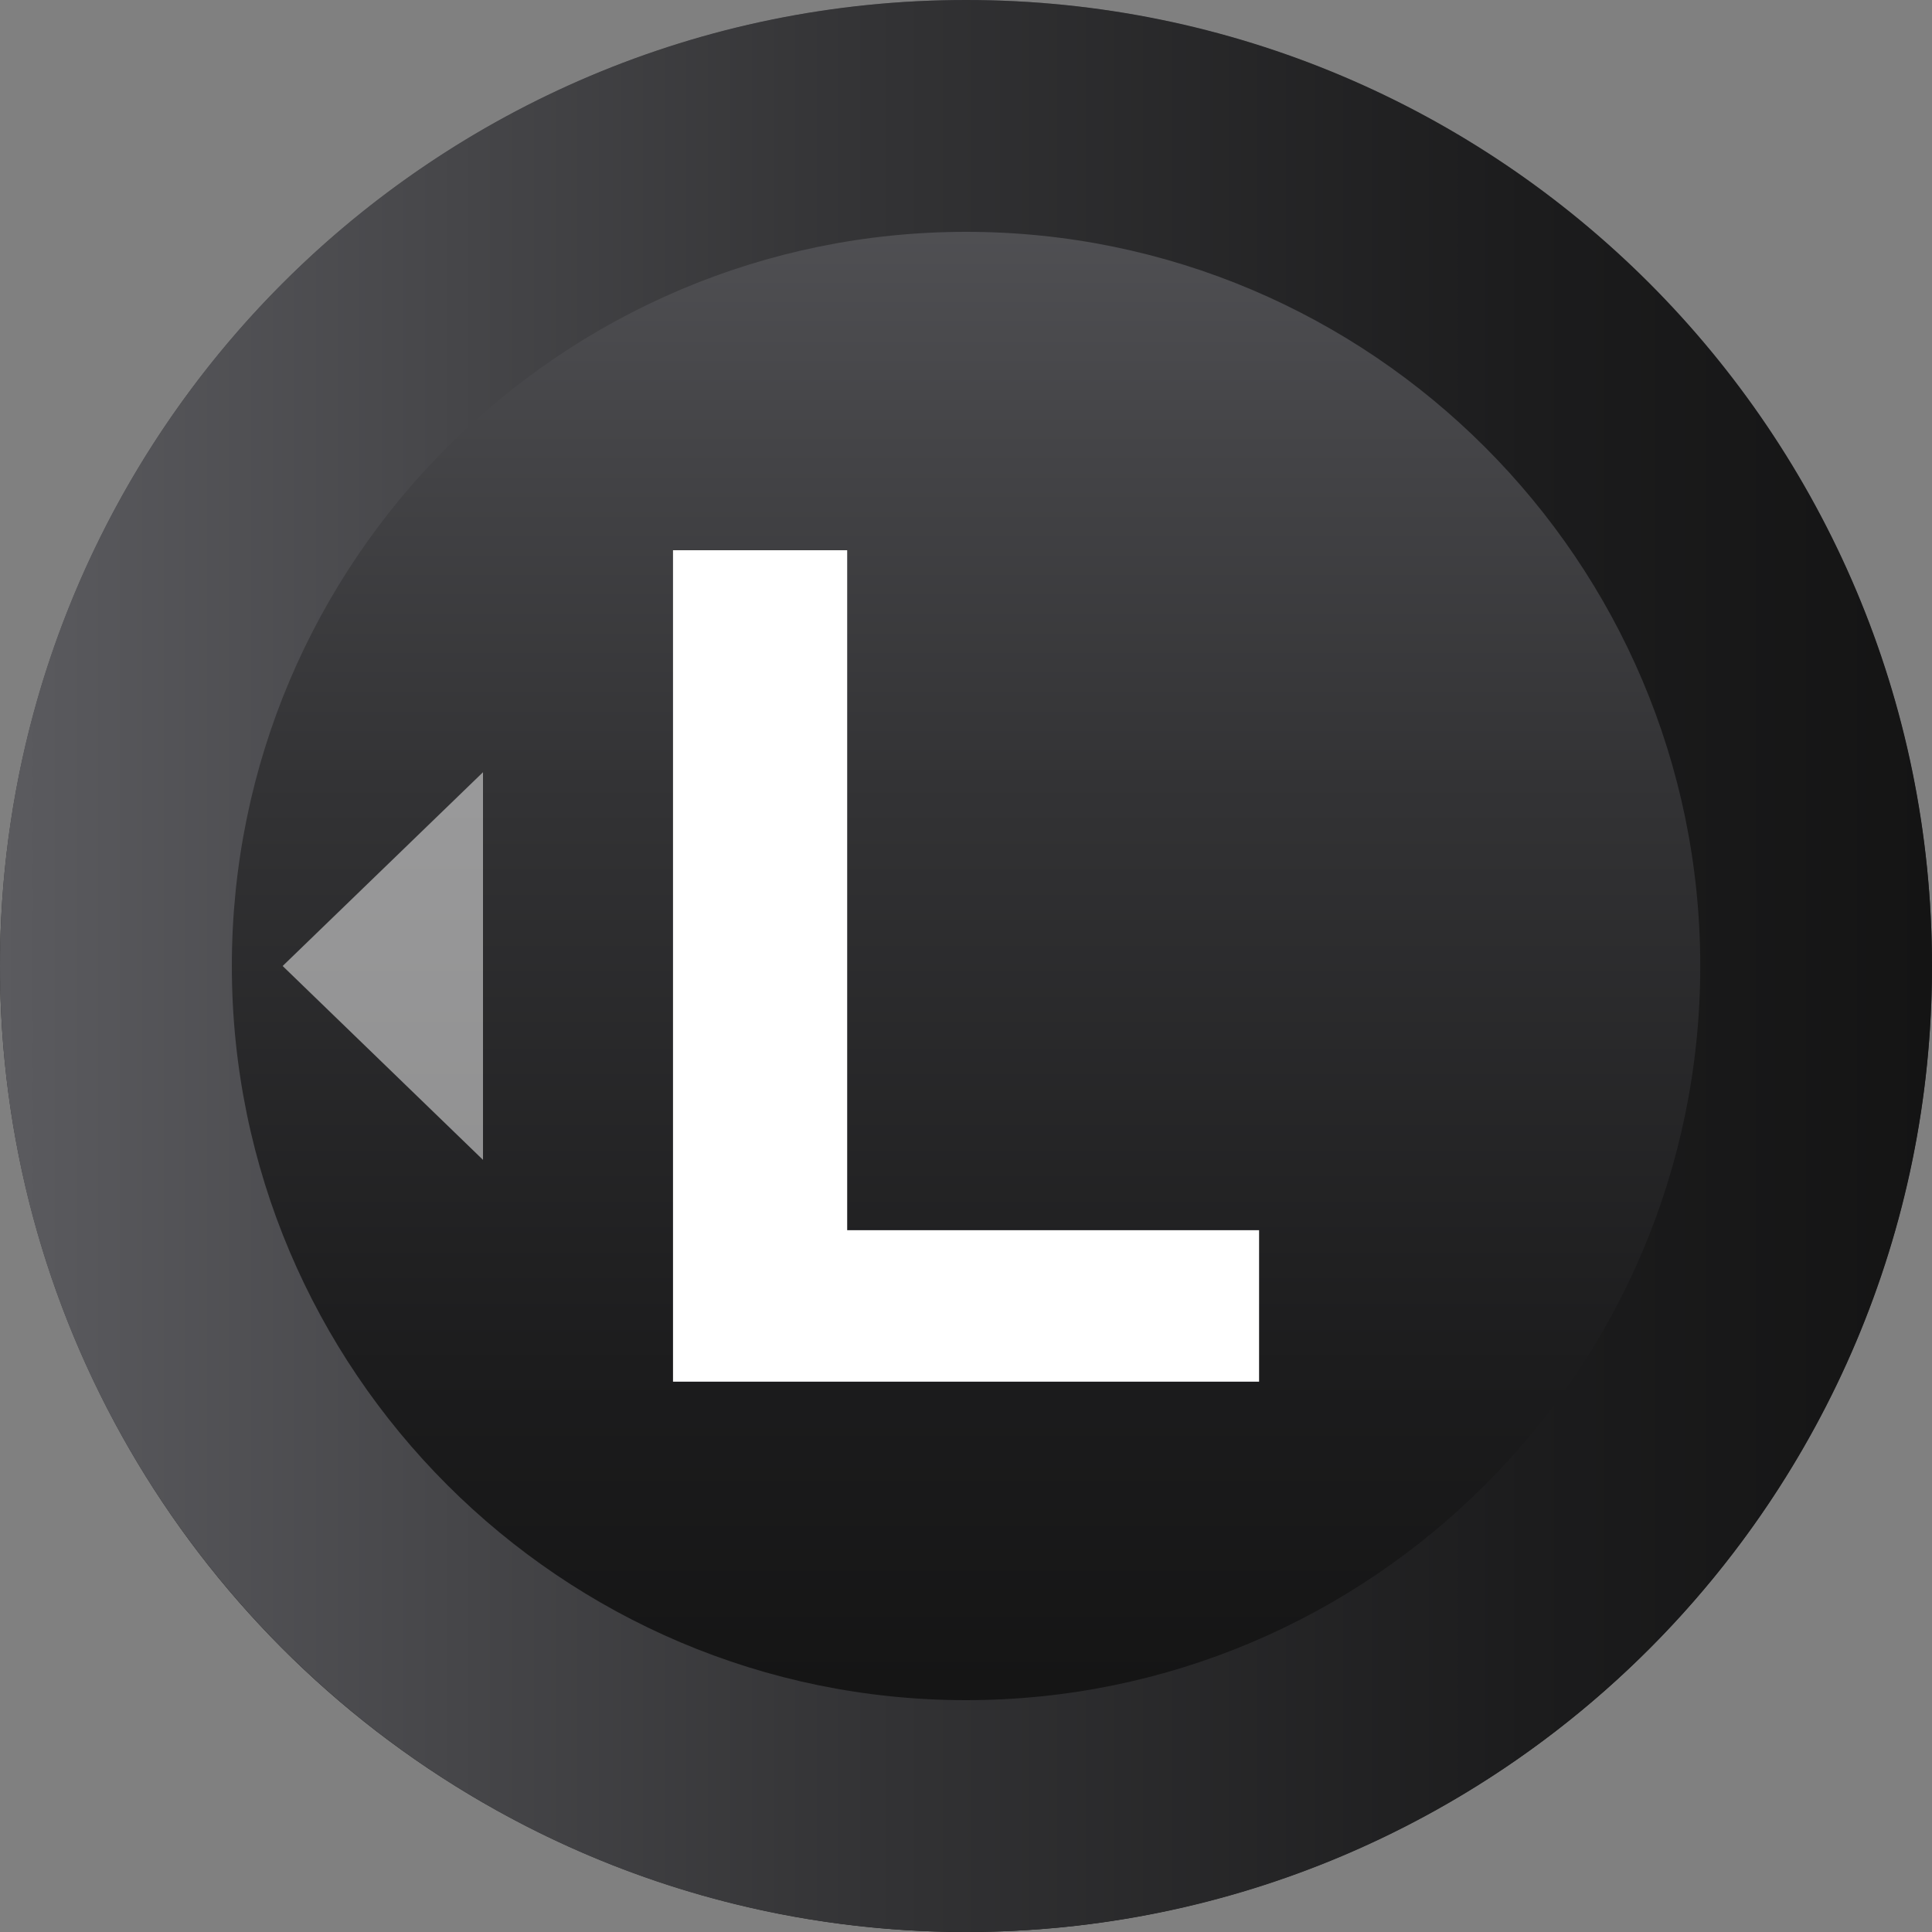 <?xml version="1.0" encoding="UTF-8" standalone="no"?>
<svg
   xmlns:dc="http://purl.org/dc/elements/1.1/"
   xmlns:cc="http://creativecommons.org/ns#"
   xmlns:rdf="http://www.w3.org/1999/02/22-rdf-syntax-ns#"
   xmlns:svg="http://www.w3.org/2000/svg"
   xmlns="http://www.w3.org/2000/svg"
   xmlns:sodipodi="http://sodipodi.sourceforge.net/DTD/sodipodi-0.dtd"
   xmlns:inkscape="http://www.inkscape.org/namespaces/inkscape"
   version="1.1"
   id="Capa_1"
   x="0px"
   y="0px"
   width="20px"
   height="20px"
   viewBox="0 0 20 20"
   enable-background="new 0 0 20 20"
   xml:space="preserve"
   sodipodi:docname="xbox-button-ls-left.svg"
   inkscape:version="1.0.2 (e86c870879, 2021-01-15)"><rect x="0" y="0" width="20" height="20" fill="#808080" stroke="none"/><defs
   id="defs43" /><sodipodi:namedview
   pagecolor="#ffffff"
   bordercolor="#666666"
   borderopacity="1"
   objecttolerance="10"
   gridtolerance="10"
   guidetolerance="10"
   inkscape:pageopacity="0"
   inkscape:pageshadow="2"
   inkscape:window-width="1920"
   inkscape:window-height="1026"
   id="namedview41"
   showgrid="false"
   inkscape:zoom="42.6"
   inkscape:cx="10"
   inkscape:cy="10"
   inkscape:window-x="1050"
   inkscape:window-y="31"
   inkscape:window-maximized="1"
   inkscape:current-layer="g38" />
<g
   id="g38">
	<linearGradient
   id="SVGID_1_"
   gradientUnits="userSpaceOnUse"
   x1="10"
   y1="0"
   x2="10"
   y2="17.9">
		<stop
   offset="0"
   style="stop-color:#5B5B5F"
   id="stop2" />
		<stop
   offset="0.023"
   style="stop-color:#59595D"
   id="stop4" />
		<stop
   offset="0.451"
   style="stop-color:#333335"
   id="stop6" />
		<stop
   offset="0.791"
   style="stop-color:#1C1C1D"
   id="stop8" />
		<stop
   offset="1"
   style="stop-color:#141414"
   id="stop10" />
	</linearGradient>
	<circle
   fill="url(#SVGID_1_)"
   cx="10"
   cy="10"
   r="10"
   id="circle13" />
	<linearGradient
   id="SVGID_2_"
   gradientUnits="userSpaceOnUse"
   x1="0"
   y1="10"
   x2="20"
   y2="10">
		<stop
   offset="0"
   style="stop-color:#5B5B5F"
   id="stop15" />
		<stop
   offset="0.023"
   style="stop-color:#59595D"
   id="stop17" />
		<stop
   offset="0.451"
   style="stop-color:#333335"
   id="stop19" />
		<stop
   offset="0.791"
   style="stop-color:#1C1C1D"
   id="stop21" />
		<stop
   offset="1"
   style="stop-color:#141414"
   id="stop23" />
	</linearGradient>
	<path
   fill="url(#SVGID_2_)"
   d="M10.001,2.4c4.19,0,7.6,3.409,7.6,7.6s-3.409,7.6-7.6,7.6S2.4,14.19,2.4,10S5.811,2.4,10.001,2.4    M10.001,0C4.478,0,0,4.478,0,10s4.478,10,10.001,10C15.523,20,20,15.522,20,10S15.523,0,10.001,0L10.001,0z"
   id="path26" />
	
	
	<polygon
   opacity="0.5"
   fill="#ffffff"
   points="2.926,12.007 5,10 2.926,7.994 2.926,10 "
   id="polygon32"
   transform="matrix(-1,0,0,1,7.926,0)" />
	
	<path
   fill="#FFFFFF"
   d="M6.967,14.304V5.696H8.77v7.039h4.264v1.568H6.967z"
   id="path36" />
</g>
</svg>
